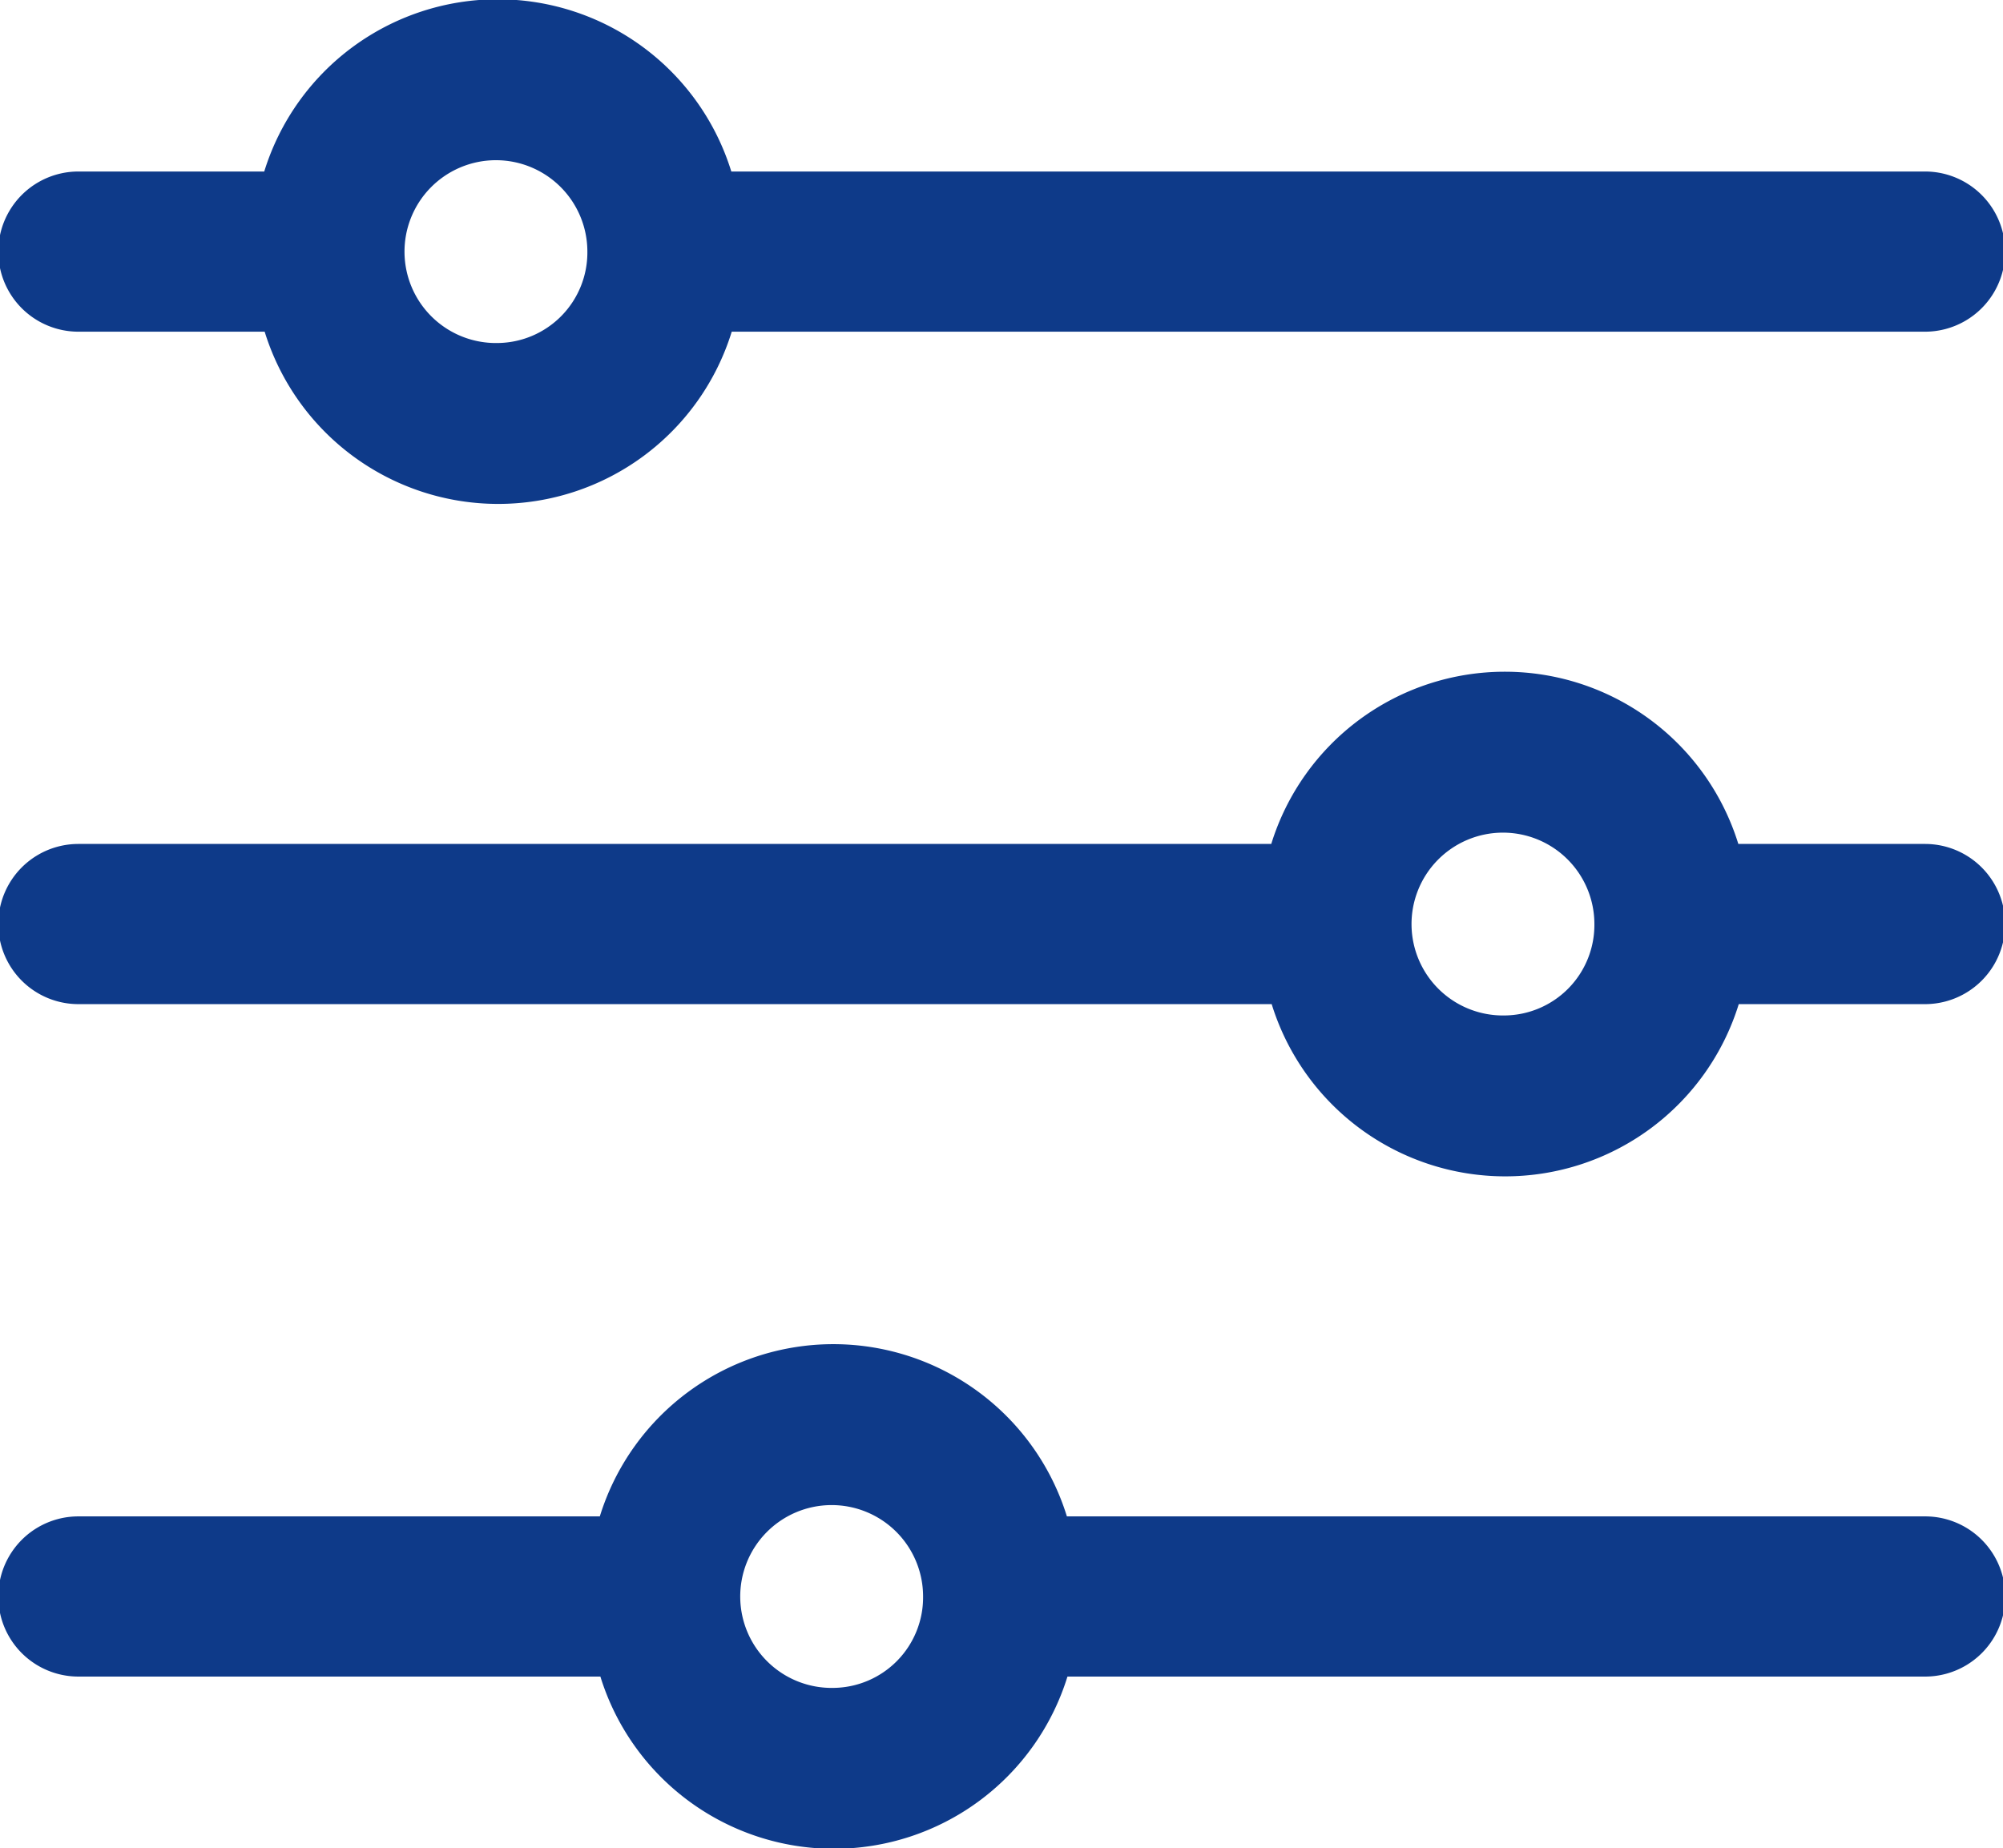 <svg xmlns="http://www.w3.org/2000/svg" width="14.152" height="13.06" viewBox="0 0 14.152 13.06">
    <defs>
        <style>
            .cls-1{fill:#0e3a89}
        </style>
    </defs>
    <g id="Grupo_1006" data-name="Grupo 1006" transform="translate(-2.424 -2.97)">
        <path id="Trazado_1578" d="M77.865 81.546h-8.431a1.727 1.727 0 0 0-3.3 0h-1.313a.566.566 0 0 0 0 1.132h1.316a1.727 1.727 0 0 0 3.3 0h8.431a.566.566 0 0 0 0-1.132zm-10.08 1.212a.646.646 0 1 1 .632-.646.64.64 0 0 1-.632.646z" class="cls-1" data-name="Trazado 1578" transform="translate(-61.843 -77.364)"/>
        <path id="Trazado_1579" d="M77.865 210.079h-1.316a1.727 1.727 0 0 0-3.3 0h-8.428a.566.566 0 0 0 0 1.132h8.431a1.727 1.727 0 0 0 3.3 0h1.316a.566.566 0 0 0 0-1.132zm-2.965 1.212a.646.646 0 1 1 .632-.646.64.64 0 0 1-.632.646z" class="cls-1" data-name="Trazado 1579" transform="translate(-61.843 -201.145)"/>
        <path id="Trazado_1580" d="M77.865 338.612h-6.06a1.727 1.727 0 0 0-3.3 0h-3.684a.566.566 0 0 0 0 1.132h3.688a1.727 1.727 0 0 0 3.3 0h6.06a.566.566 0 0 0 0-1.132zm-7.708 1.212a.646.646 0 1 1 .632-.646.64.64 0 0 1-.632.646z" class="cls-1" data-name="Trazado 1580" transform="translate(-61.843 -324.926)"/>
    </g>
</svg>
